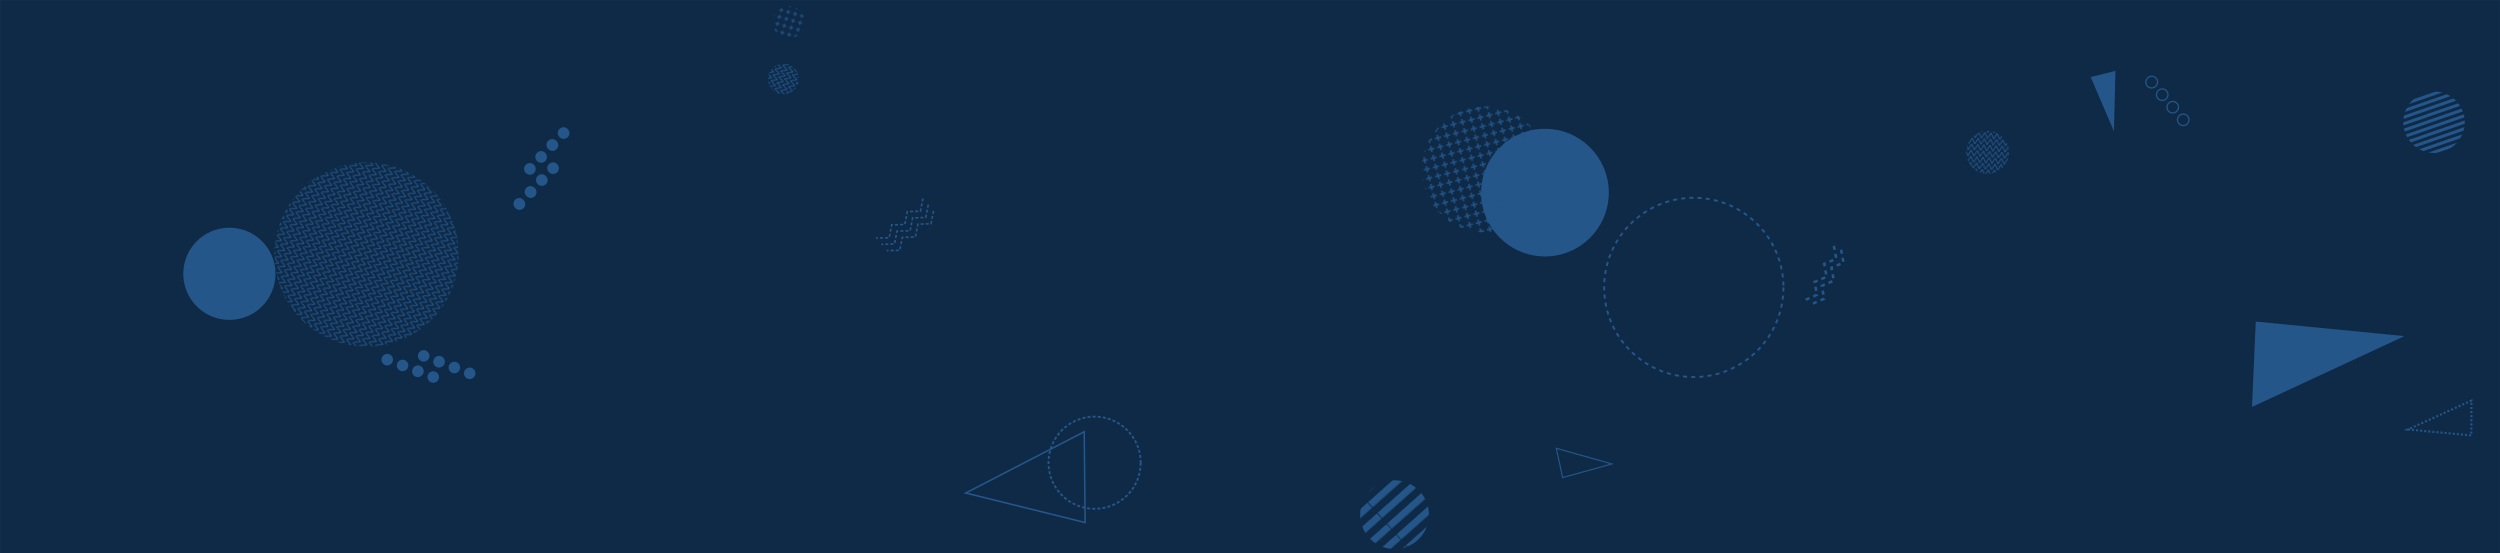 <svg xmlns='http://www.w3.org/2000/svg' width='2440' height='540' preserveAspectRatio='none'><g mask='url(&quot;#a&quot;)' fill='none'><path fill='#0e2a47' d='M0 0h2440v540H0z'/><path clip-path='url(&quot;#b&quot;)' fill='url(#c)' transform='rotate(115.43 357.78 248.43)' d='M177.96 68.61H537.6v359.64H177.96z'/><circle r='45' cx='1068.33' cy='451.62' stroke='rgba(37, 86, 137, 1)' stroke-width='1.82' stroke-dasharray='3, 2'/><circle r='62.3' cx='1507.89' cy='188' fill='rgba(37, 86, 137, 1)'/><path d='M428.08 369.98a5.6 5.6 0 1 0-10.48-3.96 5.6 5.6 0 1 0 10.48 3.96zm-14.97-5.66a5.6 5.6 0 1 0-10.47-3.97 5.6 5.6 0 1 0 10.47 3.97zm-14.96-5.67a5.6 5.6 0 1 0-10.48-3.96 5.6 5.6 0 1 0 10.48 3.96zm-14.96-5.66a5.6 5.6 0 1 0-10.48-3.96 5.6 5.6 0 1 0 10.48 3.96zm80.48 13.35a5.6 5.6 0 1 0-10.48-3.96 5.6 5.6 0 1 0 10.48 3.96zm-14.96-5.66a5.6 5.6 0 1 0-10.48-3.96 5.6 5.6 0 1 0 10.48 3.96zm-14.97-5.66a5.6 5.6 0 1 0-10.47-3.97 5.6 5.6 0 1 0 10.47 3.97zm-14.96-5.67a5.6 5.6 0 1 0-10.48-3.96 5.6 5.6 0 1 0 10.48 3.96z' fill='rgba(37, 86, 137, 1)'/><path clip-path='url(&quot;#d&quot;)' fill='url(#e)' transform='rotate(75.66 1449.27 165.32)' d='M1326.27 42.32h246v246h-246z'/><path d='M513.34 168.88a5.6 5.6 0 1 0 7.68-8.15 5.6 5.6 0 1 0-7.68 8.15zm10.97-11.65a5.6 5.6 0 1 0 7.68-8.15 5.6 5.6 0 1 0-7.68 8.15zm10.97-11.65a5.6 5.6 0 1 0 7.67-8.15 5.6 5.6 0 1 0-7.67 8.15zm10.96-11.65a5.6 5.6 0 1 0 7.68-8.15 5.6 5.6 0 1 0-7.68 8.15zm-43.18 69.22a5.6 5.6 0 1 0 7.67-8.15 5.6 5.6 0 1 0-7.67 8.15zm10.97-11.65a5.6 5.6 0 1 0 7.67-8.15 5.6 5.6 0 1 0-7.67 8.15zm10.96-11.65a5.6 5.6 0 1 0 7.68-8.15 5.6 5.6 0 1 0-7.68 8.15zm10.97-11.65a5.6 5.6 0 1 0 7.68-8.15 5.6 5.6 0 1 0-7.68 8.15z' fill='rgba(37, 86, 137, 1)'/><path d='m1518.92 437.54 54.23 15.27-48.027 13.277z' stroke='rgba(37, 86, 137, 1)' stroke-width='1.13'/><path clip-path='url(&quot;#f&quot;)' fill='url(#g)' transform='rotate(318.32 1361.08 502.32)' d='M1293.98 435.22h134.2v134.2h-134.2z'/><path d='m1058.2 421.39-115.64 59.8 116.521 28.801z' stroke='rgba(37, 86, 137, 1)' stroke-width='1.53'/><path d='m2063.22 128.16 1.44-58.99-24.174 6.041z' fill='rgba(37, 86, 137, 1)'/><path d='m911.15 205.82-2.46 12.57-12.8.36-2.45 12.57-12.8.37-2.46 12.57-12.8.36m40.6-44.9-2.46 12.57-12.8.36-2.45 12.57-12.81.36-2.45 12.57-12.8.37m40.59-44.9-2.45 12.56-12.8.37-2.46 12.57-12.8.36-2.45 12.57-12.8.36' stroke='rgba(37, 86, 137, 1)' stroke-width='1.59' stroke-dasharray='3, 2'/><path clip-path='url(&quot;#h&quot;)' fill='url(#i)' transform='rotate(195.98 769.86 21.68)' d='M738.36-9.82h63v63h-63z'/><path d='m2350.08 419.19 61.95 5.8.12-33.995z' stroke='rgba(37, 86, 137, 1)' stroke-width='2.03' stroke-dasharray='2, 2'/><path clip-path='url(&quot;#j&quot;)' fill='url(#k)' transform='rotate(160.9 2375.61 119.26)' d='M2315.61 59.26h120v120h-120z'/><path clip-path='url(&quot;#l&quot;)' fill='url(#m)' transform='rotate(183.96 1939.94 148.72)' d='M1897.94 106.72h84v84h-84z'/><path clip-path='url(&quot;#n&quot;)' fill='url(#o)' transform='rotate(288.56 764.57 77.05)' d='M734.57 47.05h60v60h-60z'/><circle r='45' cx='223.88' cy='267.23' fill='rgba(37, 86, 137, 1)'/><path d='M2096.47 75.84a5.6 5.6 0 1 0 7.18 8.59 5.6 5.6 0 1 0-7.18-8.59zm10.26 12.27a5.6 5.6 0 1 0 7.19 8.59 5.6 5.6 0 1 0-7.19-8.59zm10.27 12.27a5.6 5.6 0 1 0 7.19 8.59 5.6 5.6 0 1 0-7.19-8.59zm10.27 12.27a5.6 5.6 0 1 0 7.19 8.59 5.6 5.6 0 1 0-7.19-8.59z' stroke='rgba(37, 86, 137, 1)' stroke-width='1.23'/><path d='m2346.69 328.06-145.06-14.23-3.678 83.323z' fill='rgba(37, 86, 137, 1)'/><path d='m1796.92 243.71 2.34 12.59-11.77 5.05 2.35 12.59-11.77 5.05 2.34 12.59-11.77 5.04m21.22-56.68 2.35 12.59-11.77 5.05 2.34 12.59-11.77 5.04 2.34 12.59-11.77 5.05' stroke='rgba(37, 86, 137, 1)' stroke-width='2.47' stroke-dasharray='4, 4'/><circle r='87.498' cx='1653.15' cy='280.52' stroke='rgba(37, 86, 137, 1)' stroke-width='1.9' stroke-dasharray='4, 4'/></g><defs><clipPath id='b'><circle r='89.91' cx='357.78' cy='248.43'/></clipPath><clipPath id='d'><circle r='61.5' cx='1449.27' cy='165.32'/></clipPath><clipPath id='f'><circle r='33.55' cx='1361.08' cy='502.32'/></clipPath><clipPath id='h'><circle r='15.75' cx='769.86' cy='21.68'/></clipPath><clipPath id='j'><circle r='30' cx='2375.61' cy='119.26'/></clipPath><clipPath id='l'><circle r='21' cx='1939.94' cy='148.72'/></clipPath><clipPath id='n'><circle r='15' cx='764.57' cy='77.05'/></clipPath><pattern x='0' y='0' width='6.66' height='6.66' patternUnits='userSpaceOnUse' id='c'><path d='M0 6.66 3.33 0l3.33 6.66' stroke='rgba(37, 86, 137, 1)' fill='none'/></pattern><pattern x='0' y='0' width='8.2' height='8.2' patternUnits='userSpaceOnUse' id='e'><path d='M4.1 1v6.2M1 4.1h6.2' stroke='rgba(37, 86, 137, 1)' fill='none' stroke-width='1.43'/></pattern><pattern x='0' y='0' width='134.2' height='13.42' patternUnits='userSpaceOnUse' id='g'><path fill='rgba(37, 86, 137, 1)' d='M0 0h134.2v6.71H0z'/><path fill='rgba(0, 0, 0, 0)' d='M0 6.71h134.2v6.71H0z'/></pattern><pattern x='0' y='0' width='6.3' height='6.3' patternUnits='userSpaceOnUse' id='i'><path d='M3.15 1v4.3M1 3.15h4.3' stroke='rgba(37, 86, 137, 1)' fill='none'/></pattern><pattern x='0' y='0' width='120' height='6' patternUnits='userSpaceOnUse' id='k'><path fill='rgba(37, 86, 137, 1)' d='M0 0h120v3H0z'/><path fill='rgba(0, 0, 0, 0)' d='M0 3h120v3H0z'/></pattern><pattern x='0' y='0' width='6' height='6' patternUnits='userSpaceOnUse' id='m'><path d='m0 6 3-6 3 6' stroke='rgba(37, 86, 137, 1)' fill='none'/></pattern><pattern x='0' y='0' width='6' height='6' patternUnits='userSpaceOnUse' id='o'><path d='m0 6 3-6 3 6' stroke='rgba(37, 86, 137, 1)' fill='none'/></pattern><mask id='a'><path fill='#fff' d='M0 0h2440v540H0z'/></mask></defs></svg>